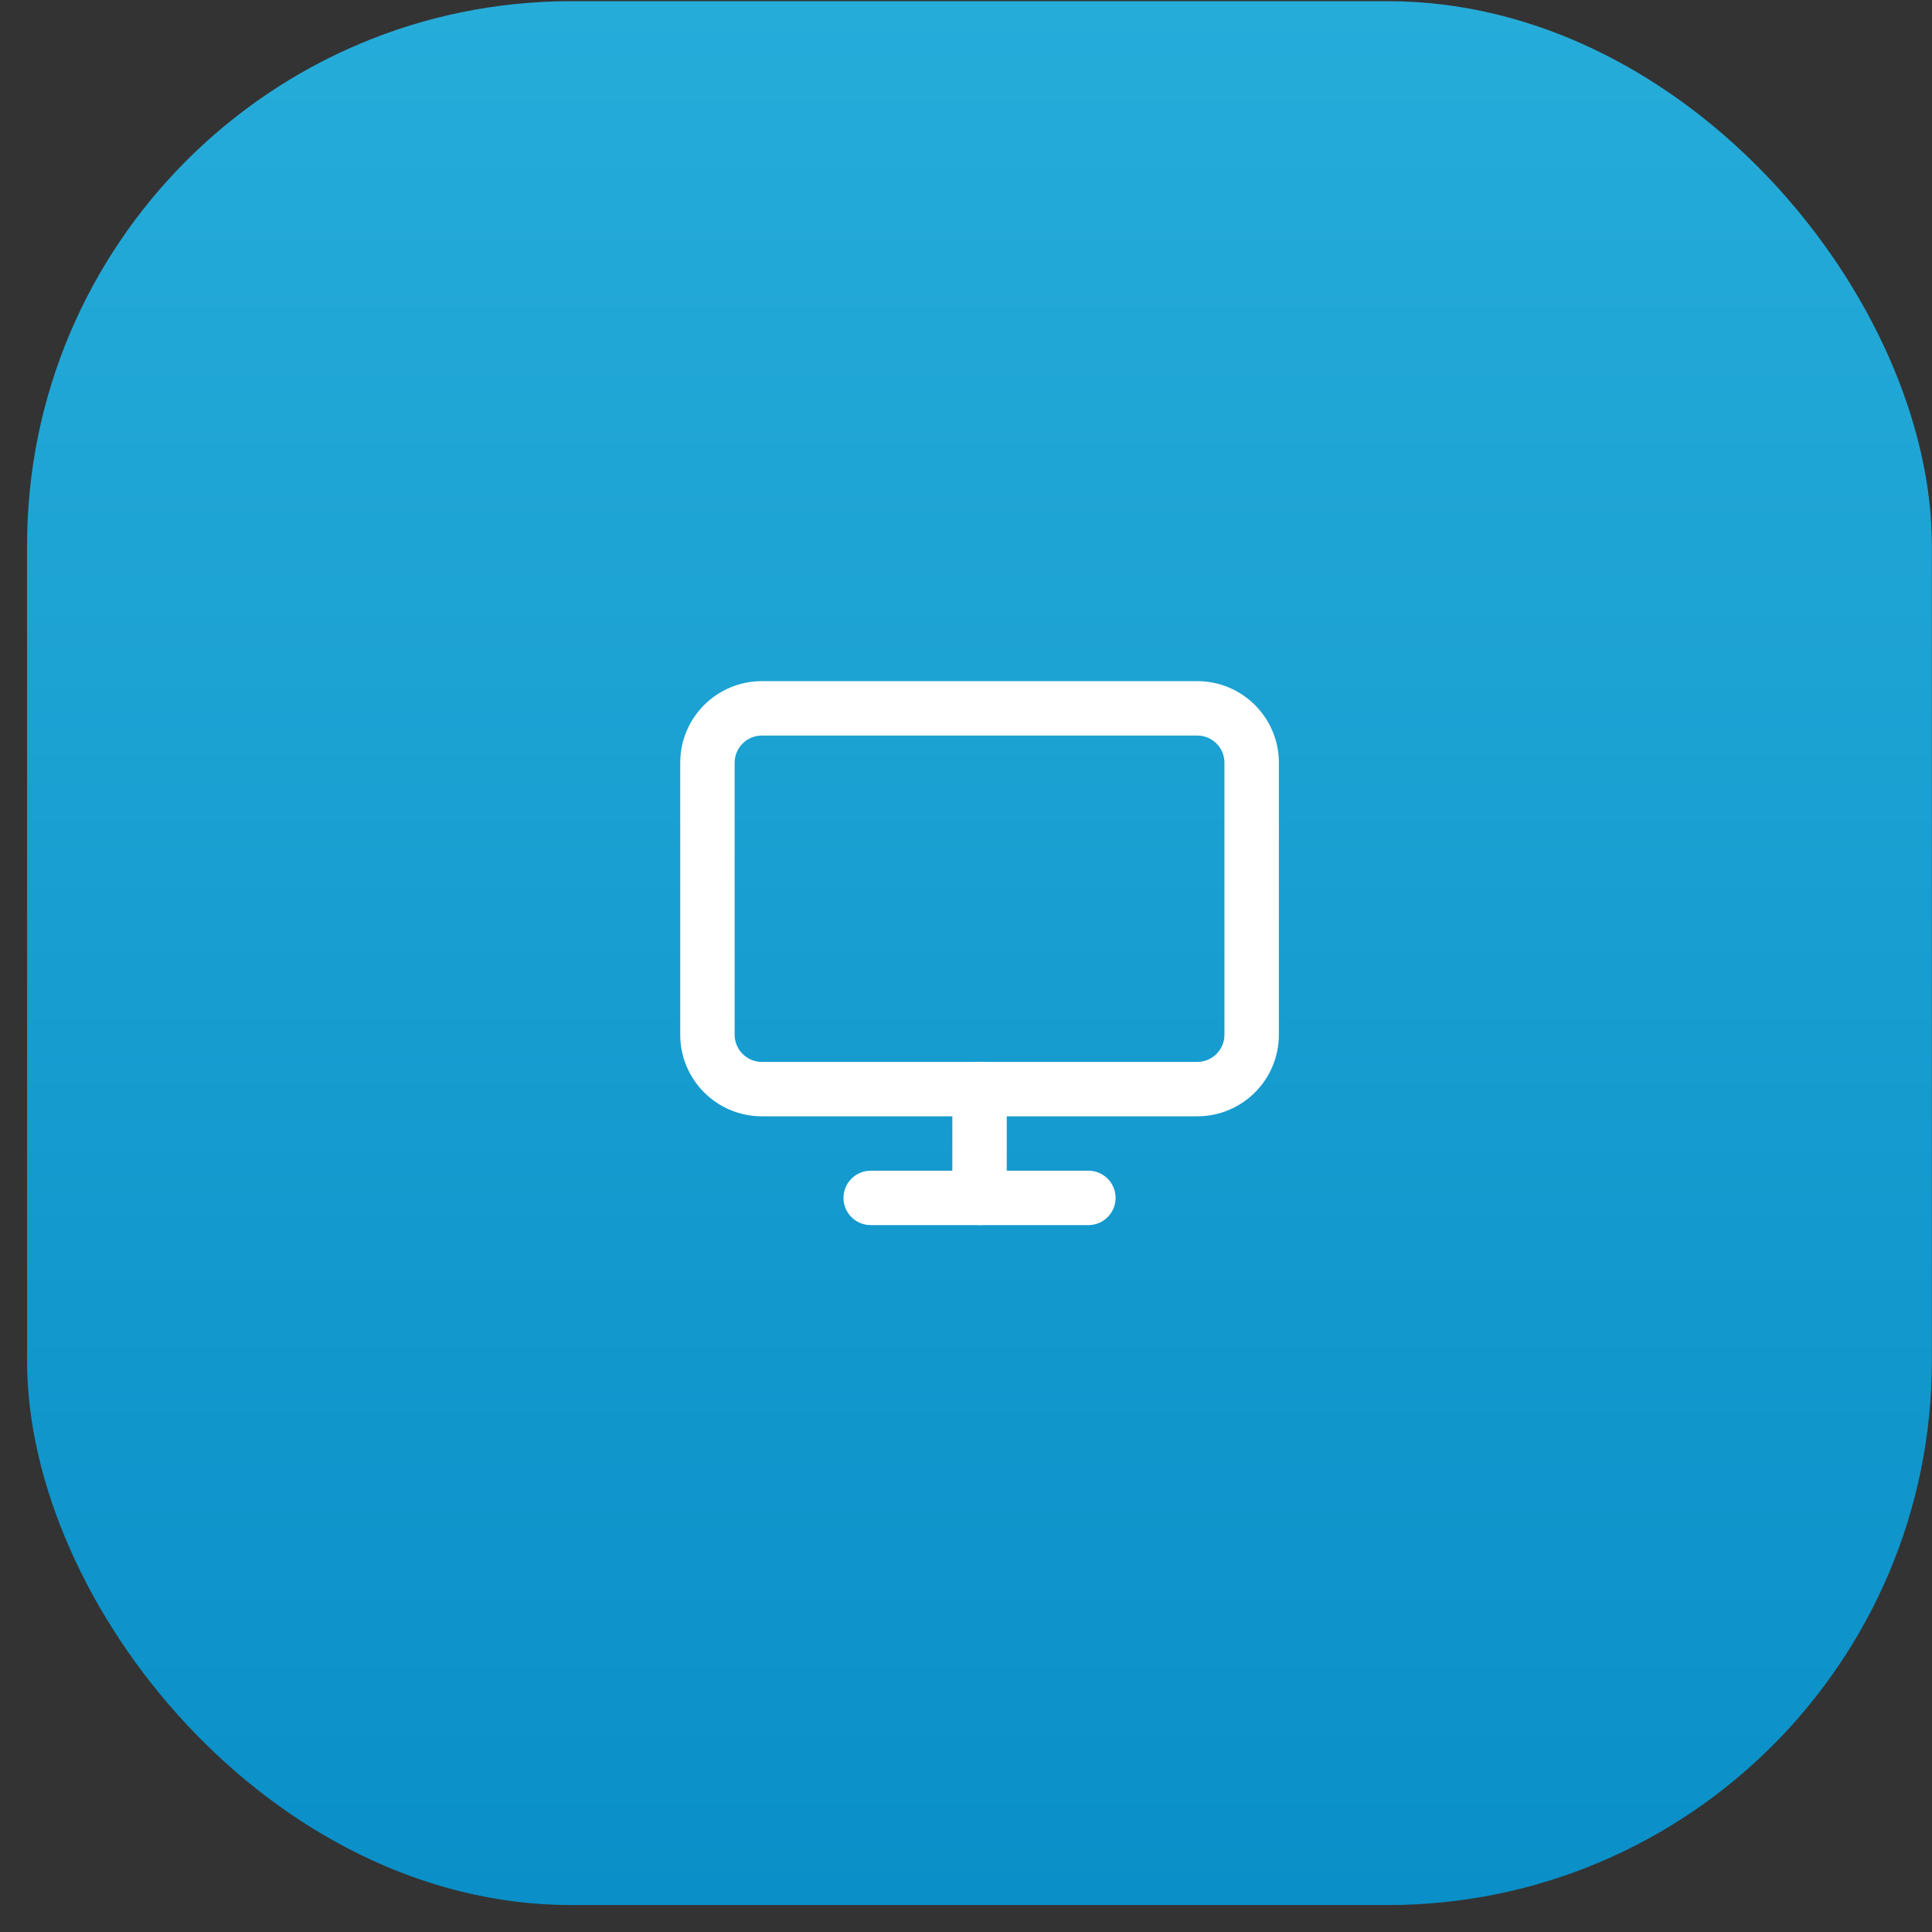 <svg width="71" height="71" viewBox="0 0 71 71" fill="none" xmlns="http://www.w3.org/2000/svg">
<rect x="0" y="0" width="71" height="71" fill="#333333" stroke="none"/>
<rect x="0.995" y="0.043" width="70" height="69.967" rx="20" fill="url(#paint0_linear)"/>
<path fill-rule="evenodd" clip-rule="evenodd" d="M27.998 27.031C27.446 27.031 26.998 27.478 26.998 28.03V38.025C26.998 38.577 27.446 39.025 27.998 39.025H43.998C44.55 39.025 44.998 38.577 44.998 38.025V28.03C44.998 27.478 44.55 27.031 43.998 27.031H27.998ZM24.998 28.03C24.998 26.374 26.341 25.032 27.998 25.032H43.998C45.655 25.032 46.998 26.374 46.998 28.03V38.025C46.998 39.681 45.655 41.024 43.998 41.024H27.998C26.341 41.024 24.998 39.681 24.998 38.025V28.03Z" fill="white"/>
<path fill-rule="evenodd" clip-rule="evenodd" d="M30.998 44.022C30.998 43.47 31.446 43.023 31.998 43.023H39.998C40.55 43.023 40.998 43.47 40.998 44.022C40.998 44.574 40.55 45.022 39.998 45.022H31.998C31.446 45.022 30.998 44.574 30.998 44.022Z" fill="white"/>
<path fill-rule="evenodd" clip-rule="evenodd" d="M35.998 39.025C36.55 39.025 36.998 39.472 36.998 40.024V44.022C36.998 44.574 36.55 45.022 35.998 45.022C35.446 45.022 34.998 44.574 34.998 44.022V40.024C34.998 39.472 35.446 39.025 35.998 39.025Z" fill="white"/>
<defs>
<linearGradient id="paint0_linear" x1="35.995" y1="0.043" x2="35.995" y2="70.01" gradientUnits="userSpaceOnUse">
<stop stop-color="#26ACD9"/>
<stop offset="1" stop-color="#0A8FC8"/>
</linearGradient>
</defs>
</svg>
